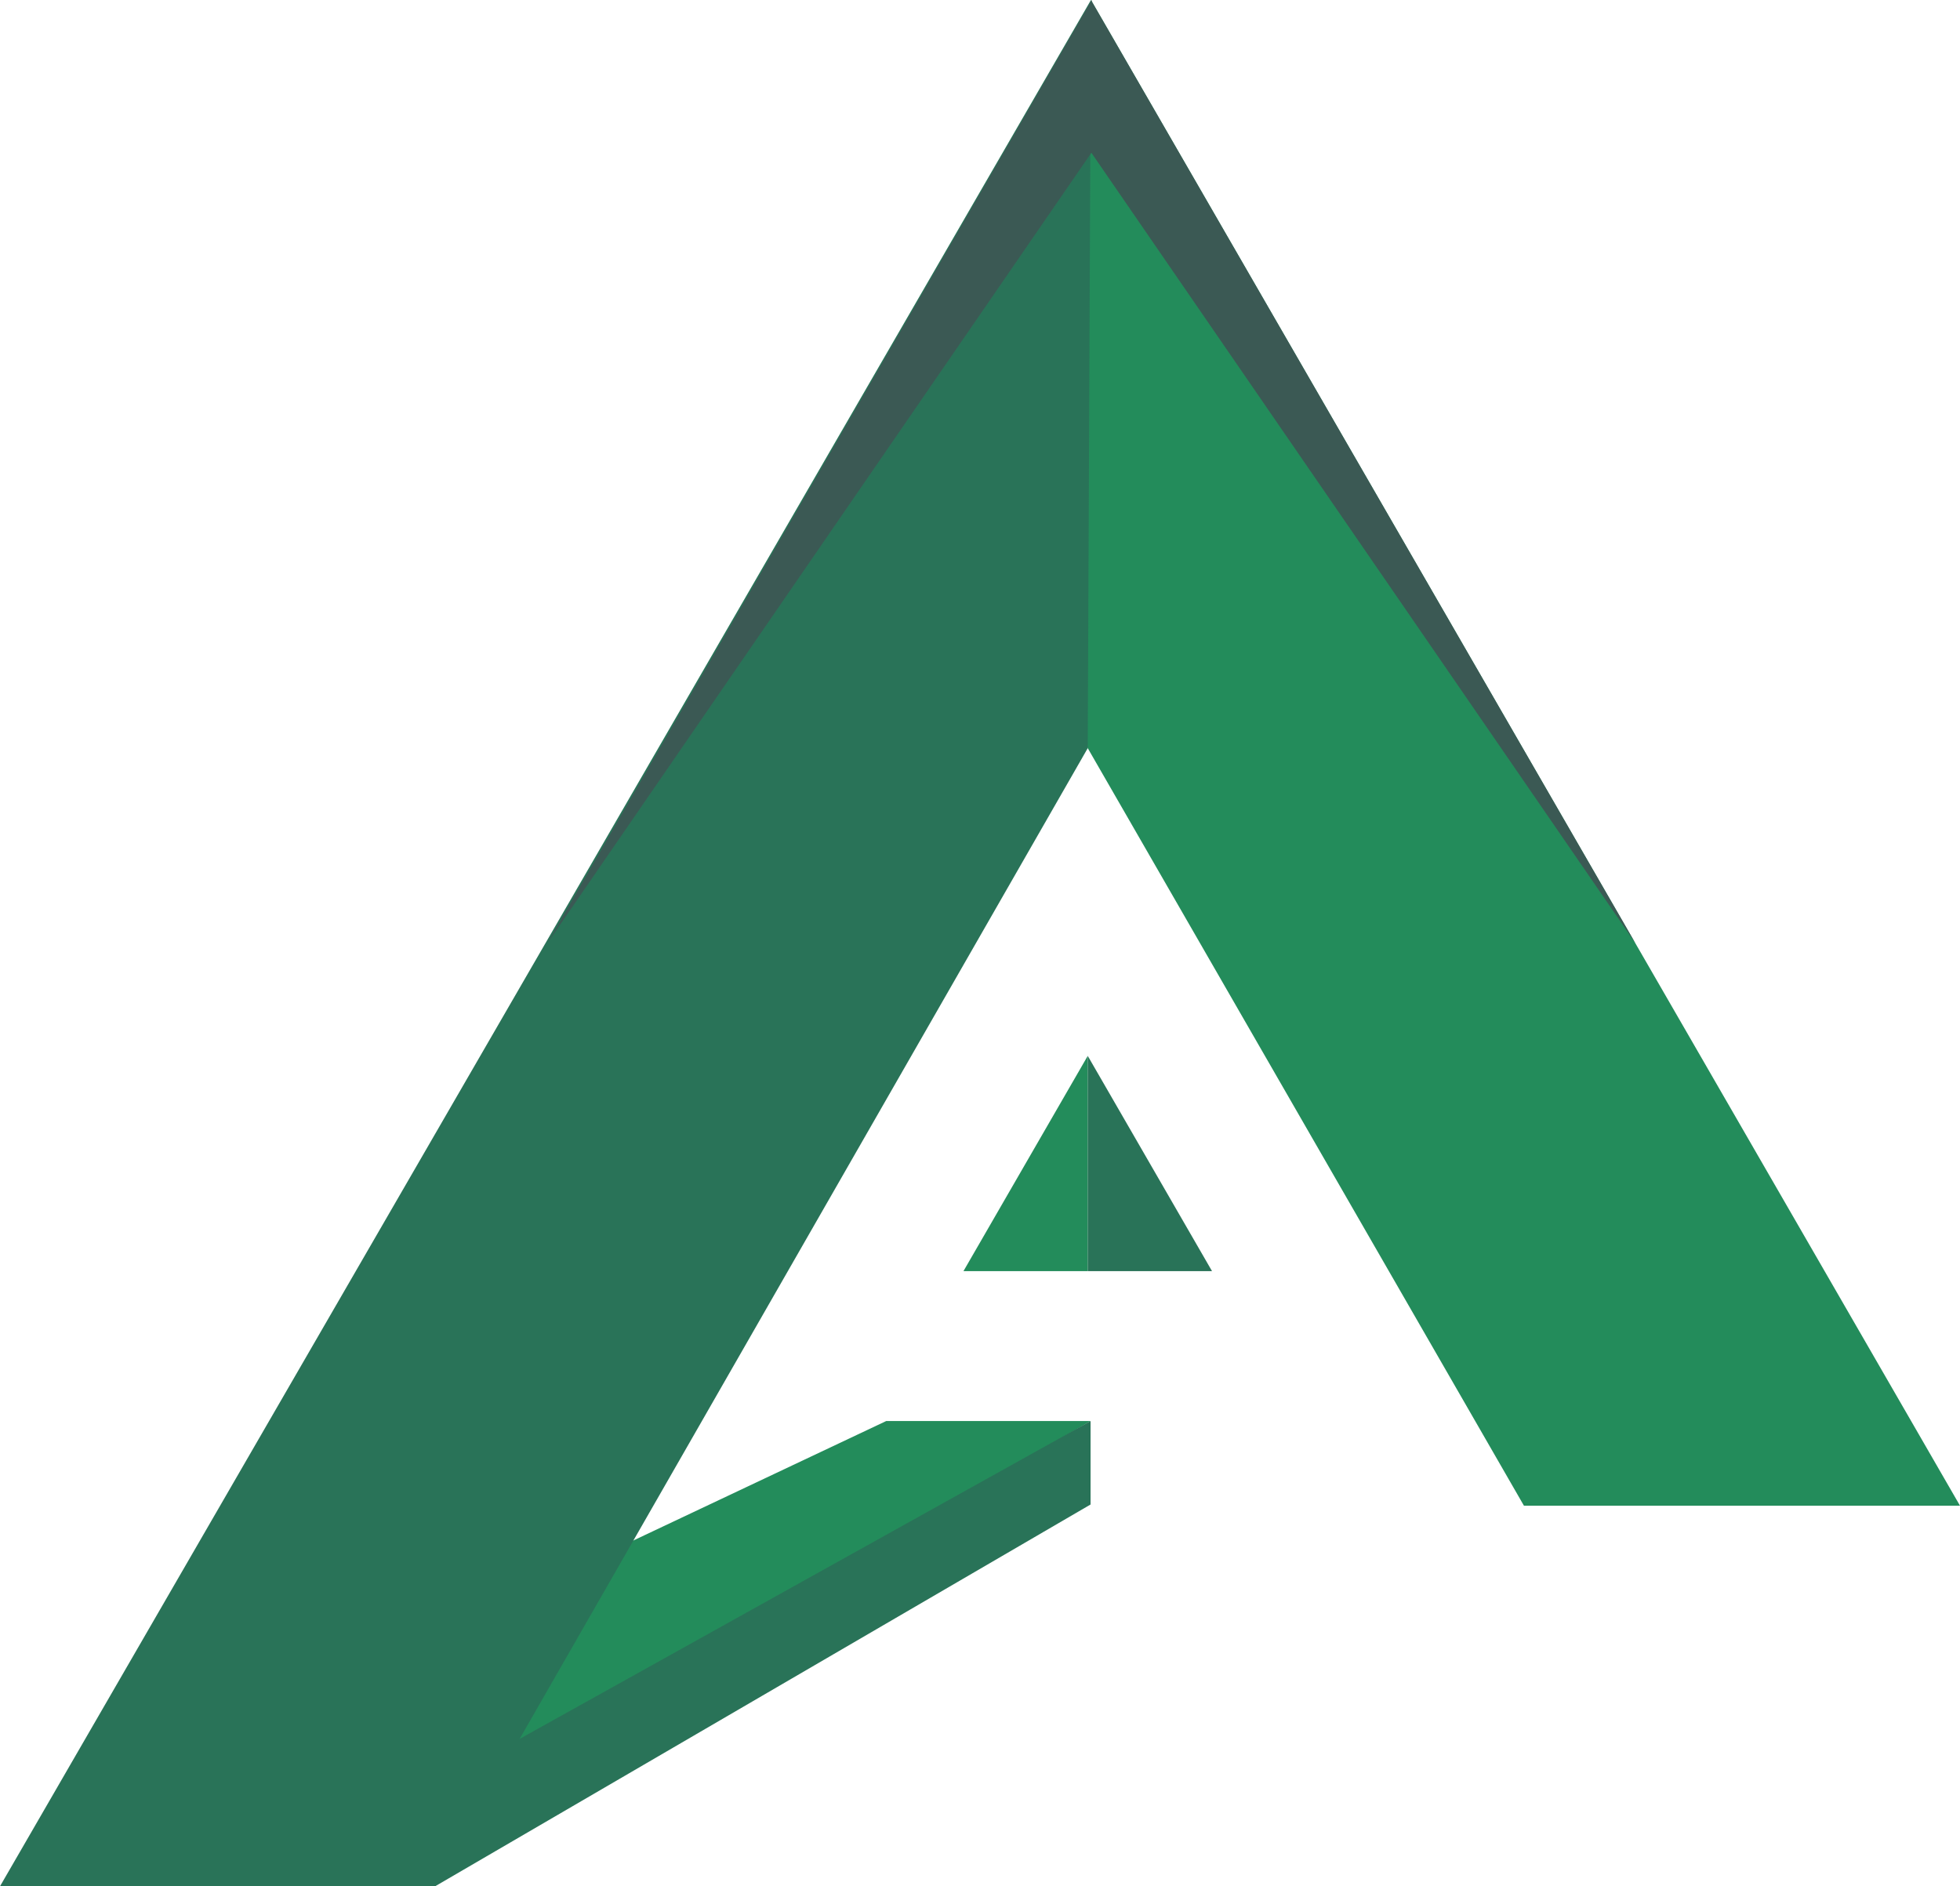 <svg xmlns="http://www.w3.org/2000/svg" viewBox="0 0 146.35 140.81"><defs><style>.cls-1{fill:#238c5b;}.cls-2{fill:#297358;}.cls-3{fill:#3b5954;}</style></defs><title>logo only</title><g id="Layer_2" data-name="Layer 2"><g id="Layer_1-2" data-name="Layer 1"><polygon class="cls-1" points="32.49 134.59 81.43 106.08 66.17 106.08 31.13 122.63 32.49 134.59"/><polygon class="cls-2" points="81.43 106.08 81.43 112.31 32.49 140.81 32.49 133.32 81.43 106.08"/><polygon class="cls-2" points="0 140.81 32.49 140.81 83.05 52.66 81.46 0 0 140.81"/><polygon class="cls-1" points="81.22 55.85 81.46 0 146.35 112.4 113.79 112.4 81.22 55.85"/><polygon class="cls-3" points="81.46 0 81.46 11.36 122.11 70.41 81.46 0"/><polygon class="cls-3" points="81.52 0 81.52 11.36 40.87 70.41 81.52 0"/><polygon class="cls-1" points="71.94 94.89 81.22 94.89 81.22 78.82 71.94 94.89"/><polygon class="cls-2" points="81.22 78.82 81.22 94.89 90.5 94.89 81.22 78.82"/></g></g></svg>